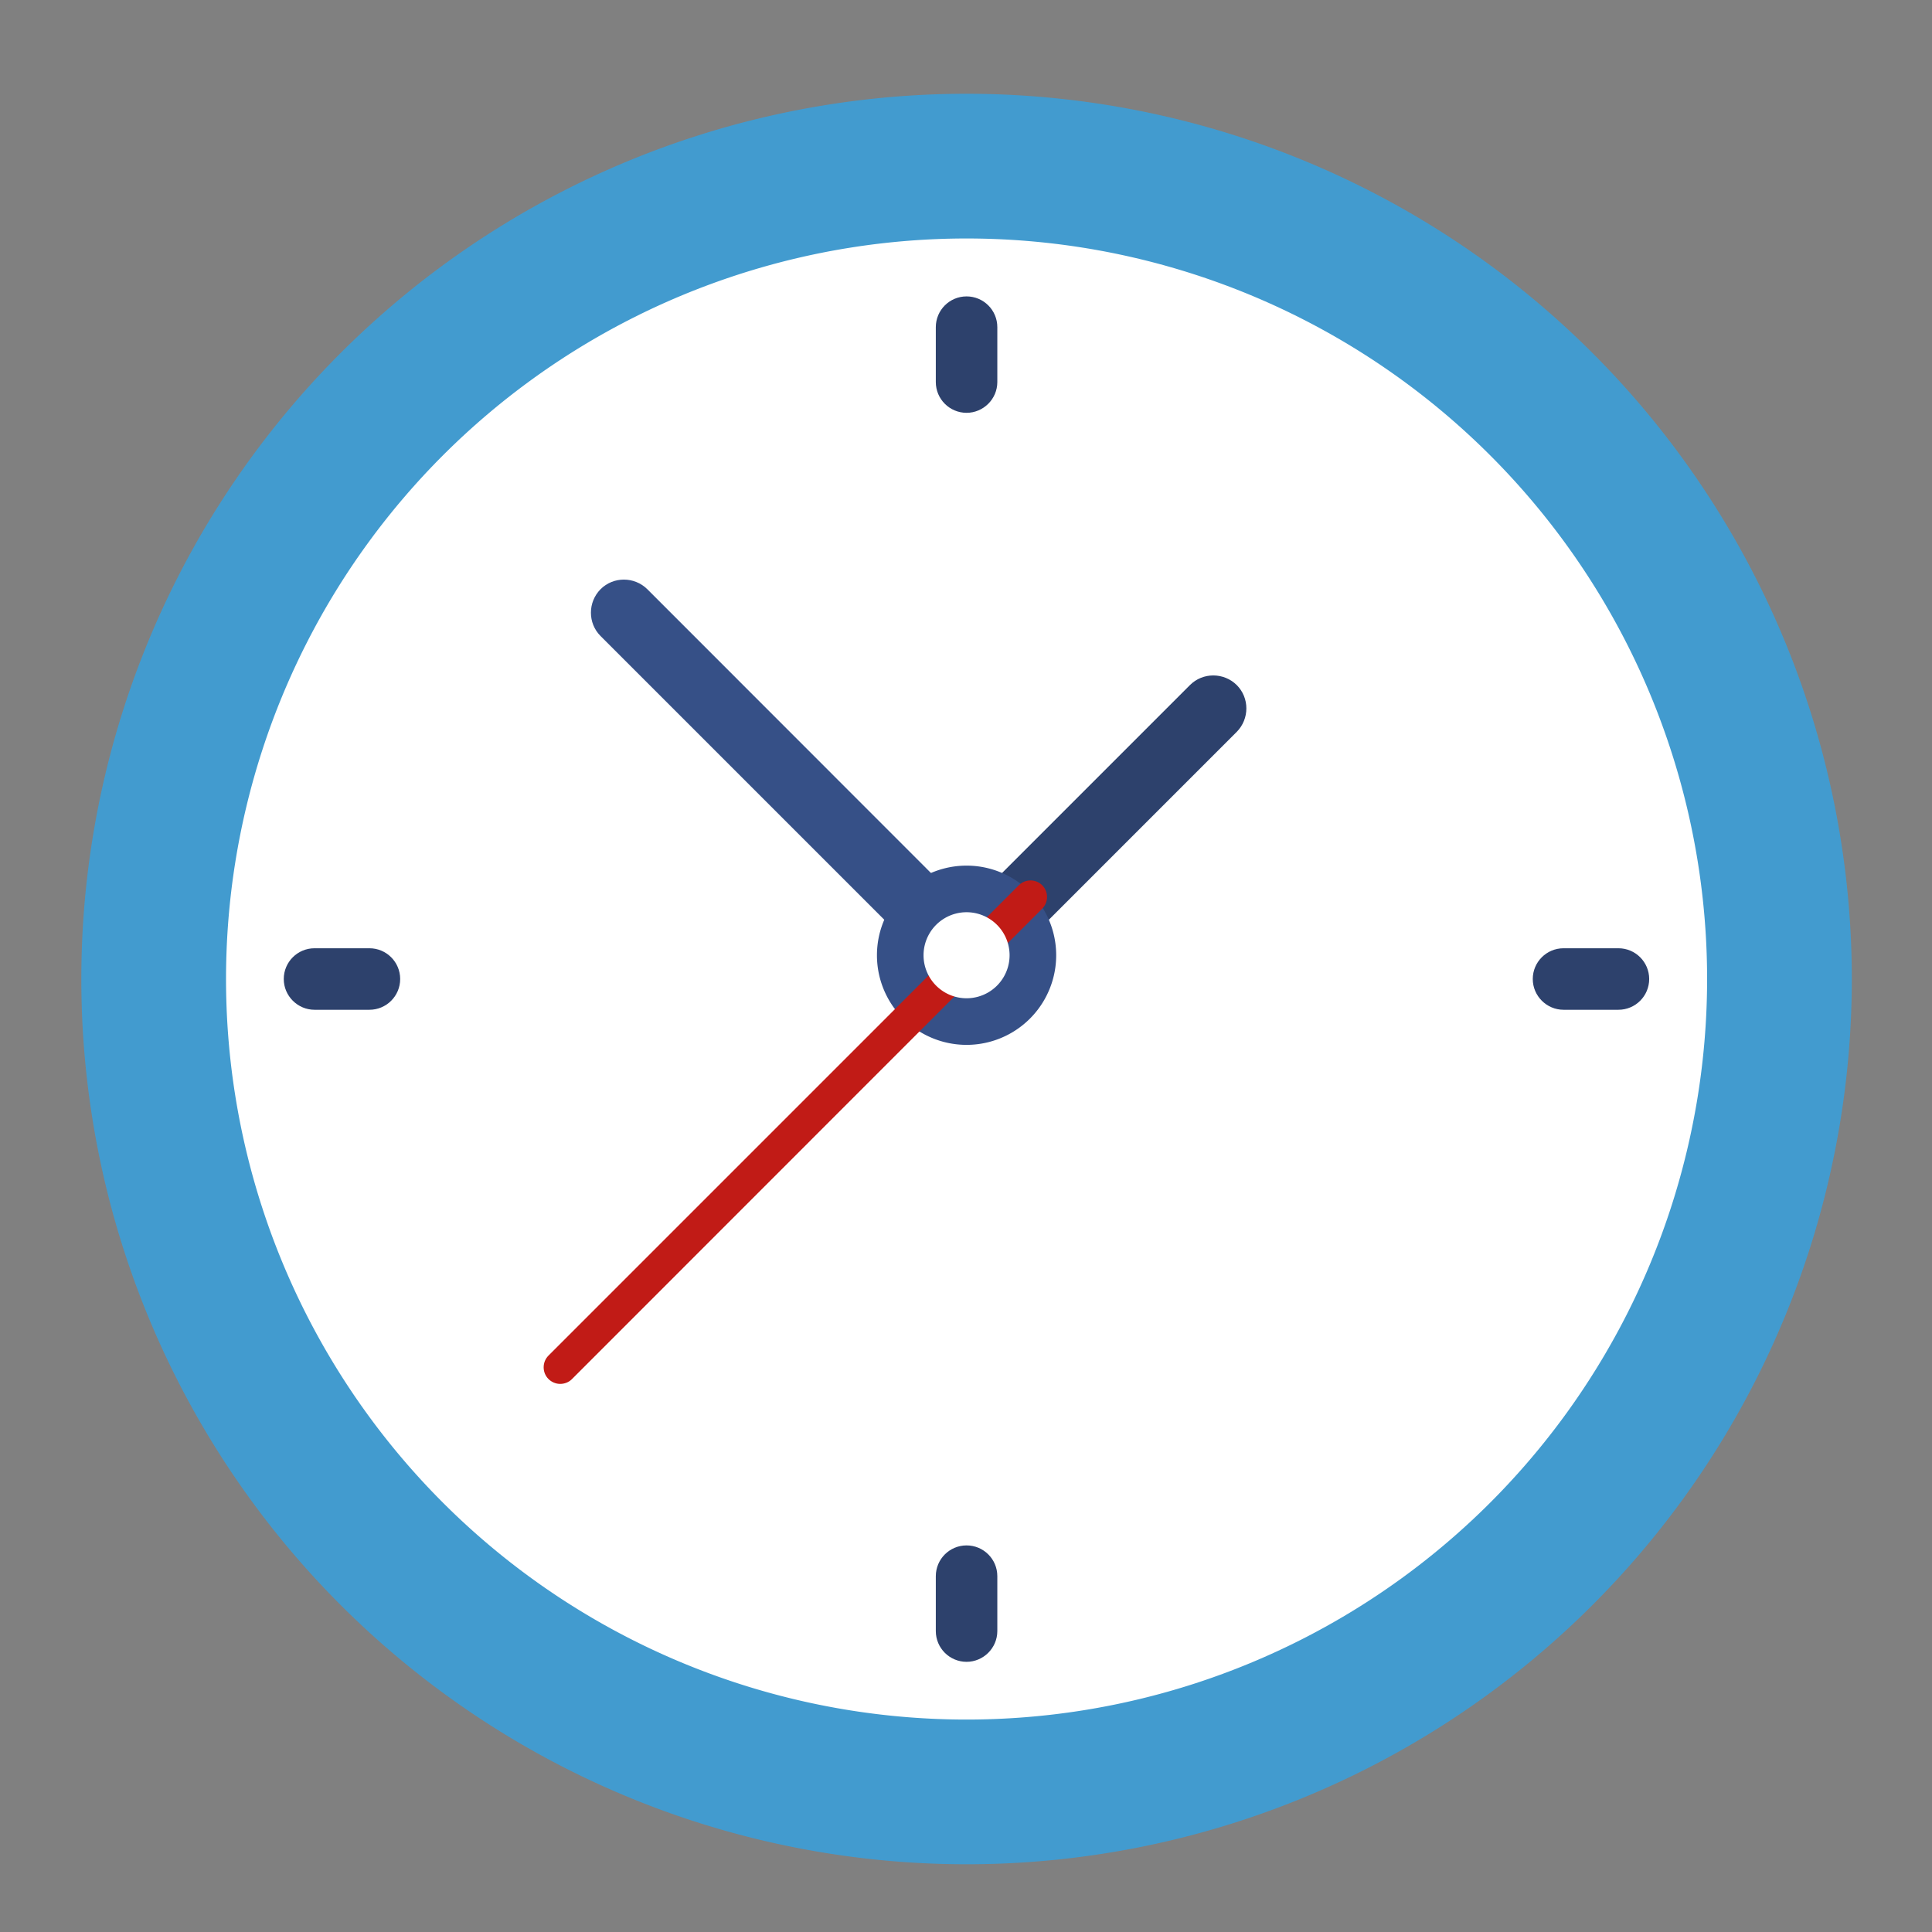 <svg viewBox="0 0 1024 1024" version="1.1" xmlns="http://www.w3.org/2000/svg" width="100" height="100">
    <rect x="0" y="0" width="1024" height="1024" fill="#808080" stroke="none"/>
    <path d="M512.3 518.9m-469.2 0a469.2 469.2 0 1 0 938.4 0 469.2 469.2 0 1 0-938.4 0Z" fill="#429BCF"/>
    <path d="M512.3 518.9m-392.5 0a392.5 392.5 0 1 0 785 0 392.5 392.5 0 1 0-785 0Z" fill="#FFFFFF"/>
    <path d="M512.3 523.8c-4.5 0-9-1.7-12.4-5.1-6.8-6.8-6.8-17.9 0-24.8l130.8-130.8c6.8-6.8 17.9-6.8 24.8 0 6.8 6.8 6.8 17.9 0 24.8L524.7 518.7c-3.5 3.4-7.9 5.1-12.4 5.1z"
          fill="#2D416C">
        <animateTransform attributeName="transform" attributeType="XML" type="rotate" from="-45 512 512"
                          to="315 512 512" dur="43200s" repeatCount="indefinite"/>
    </path>
    <path d="M512.3 523.8c-4.5 0-9-1.7-12.4-5.1L318.3 337.1c-6.8-6.8-6.8-17.9 0-24.8 6.8-6.8 17.9-6.8 24.8 0L524.7 494c6.8 6.8 6.8 17.9 0 24.8-3.5 3.3-7.9 5-12.4 5z"
          fill="#365087">
        <animateTransform attributeName="transform" attributeType="XML" type="rotate" from="45 512 512"
                          to="405 512 512" dur="3600s" repeatCount="indefinite"/>
    </path>
    <path d="M512.3 506.3m-47.5 0a47.5 47.5 0 1 0 95 0 47.5 47.5 0 1 0-95 0Z" fill="#365087"/>
    <path d="M512.3 218.8c-9 0-16.3-7.3-16.3-16.3v-29.1c0-9 7.3-16.3 16.3-16.3s16.3 7.3 16.3 16.3v29.1c0 9-7.4 16.3-16.3 16.3zM512.3 880.8c-9 0-16.3-7.3-16.3-16.3v-29.1c0-9 7.3-16.3 16.3-16.3s16.3 7.3 16.3 16.3v29.1c0 9-7.4 16.3-16.3 16.3zM812.4 518.9c0-9 7.3-16.3 16.3-16.3h29.1c9 0 16.3 7.3 16.3 16.3s-7.3 16.3-16.3 16.3h-29.1c-8.9 0-16.3-7.3-16.3-16.3zM150.4 518.9c0-9 7.3-16.3 16.3-16.3h29.1c9 0 16.3 7.3 16.3 16.3s-7.3 16.3-16.3 16.3h-29.1c-8.9 0-16.3-7.3-16.3-16.3z"
          fill="#2D416C"/>
    <path d="M296.9 733.5c-2.2 0-4.5-0.9-6.2-2.6-3.4-3.4-3.4-9 0-12.4L540 469.2c3.4-3.4 9-3.4 12.4 0 3.4 3.4 3.4 9 0 12.4L303.1 731c-1.7 1.7-4 2.5-6.2 2.5z"
          fill="#C11B16">
        <animateTransform attributeName="transform" attributeType="XML" type="rotate" from="135 512 512"
                          to="495 512 512" dur="60s" repeatCount="indefinite"/>
    </path>
    <path d="M512.3 506.3m-22.8 0a22.8 22.8 0 1 0 45.6 0 22.8 22.8 0 1 0-45.6 0Z" fill="#FFFFFF"/>
</svg>